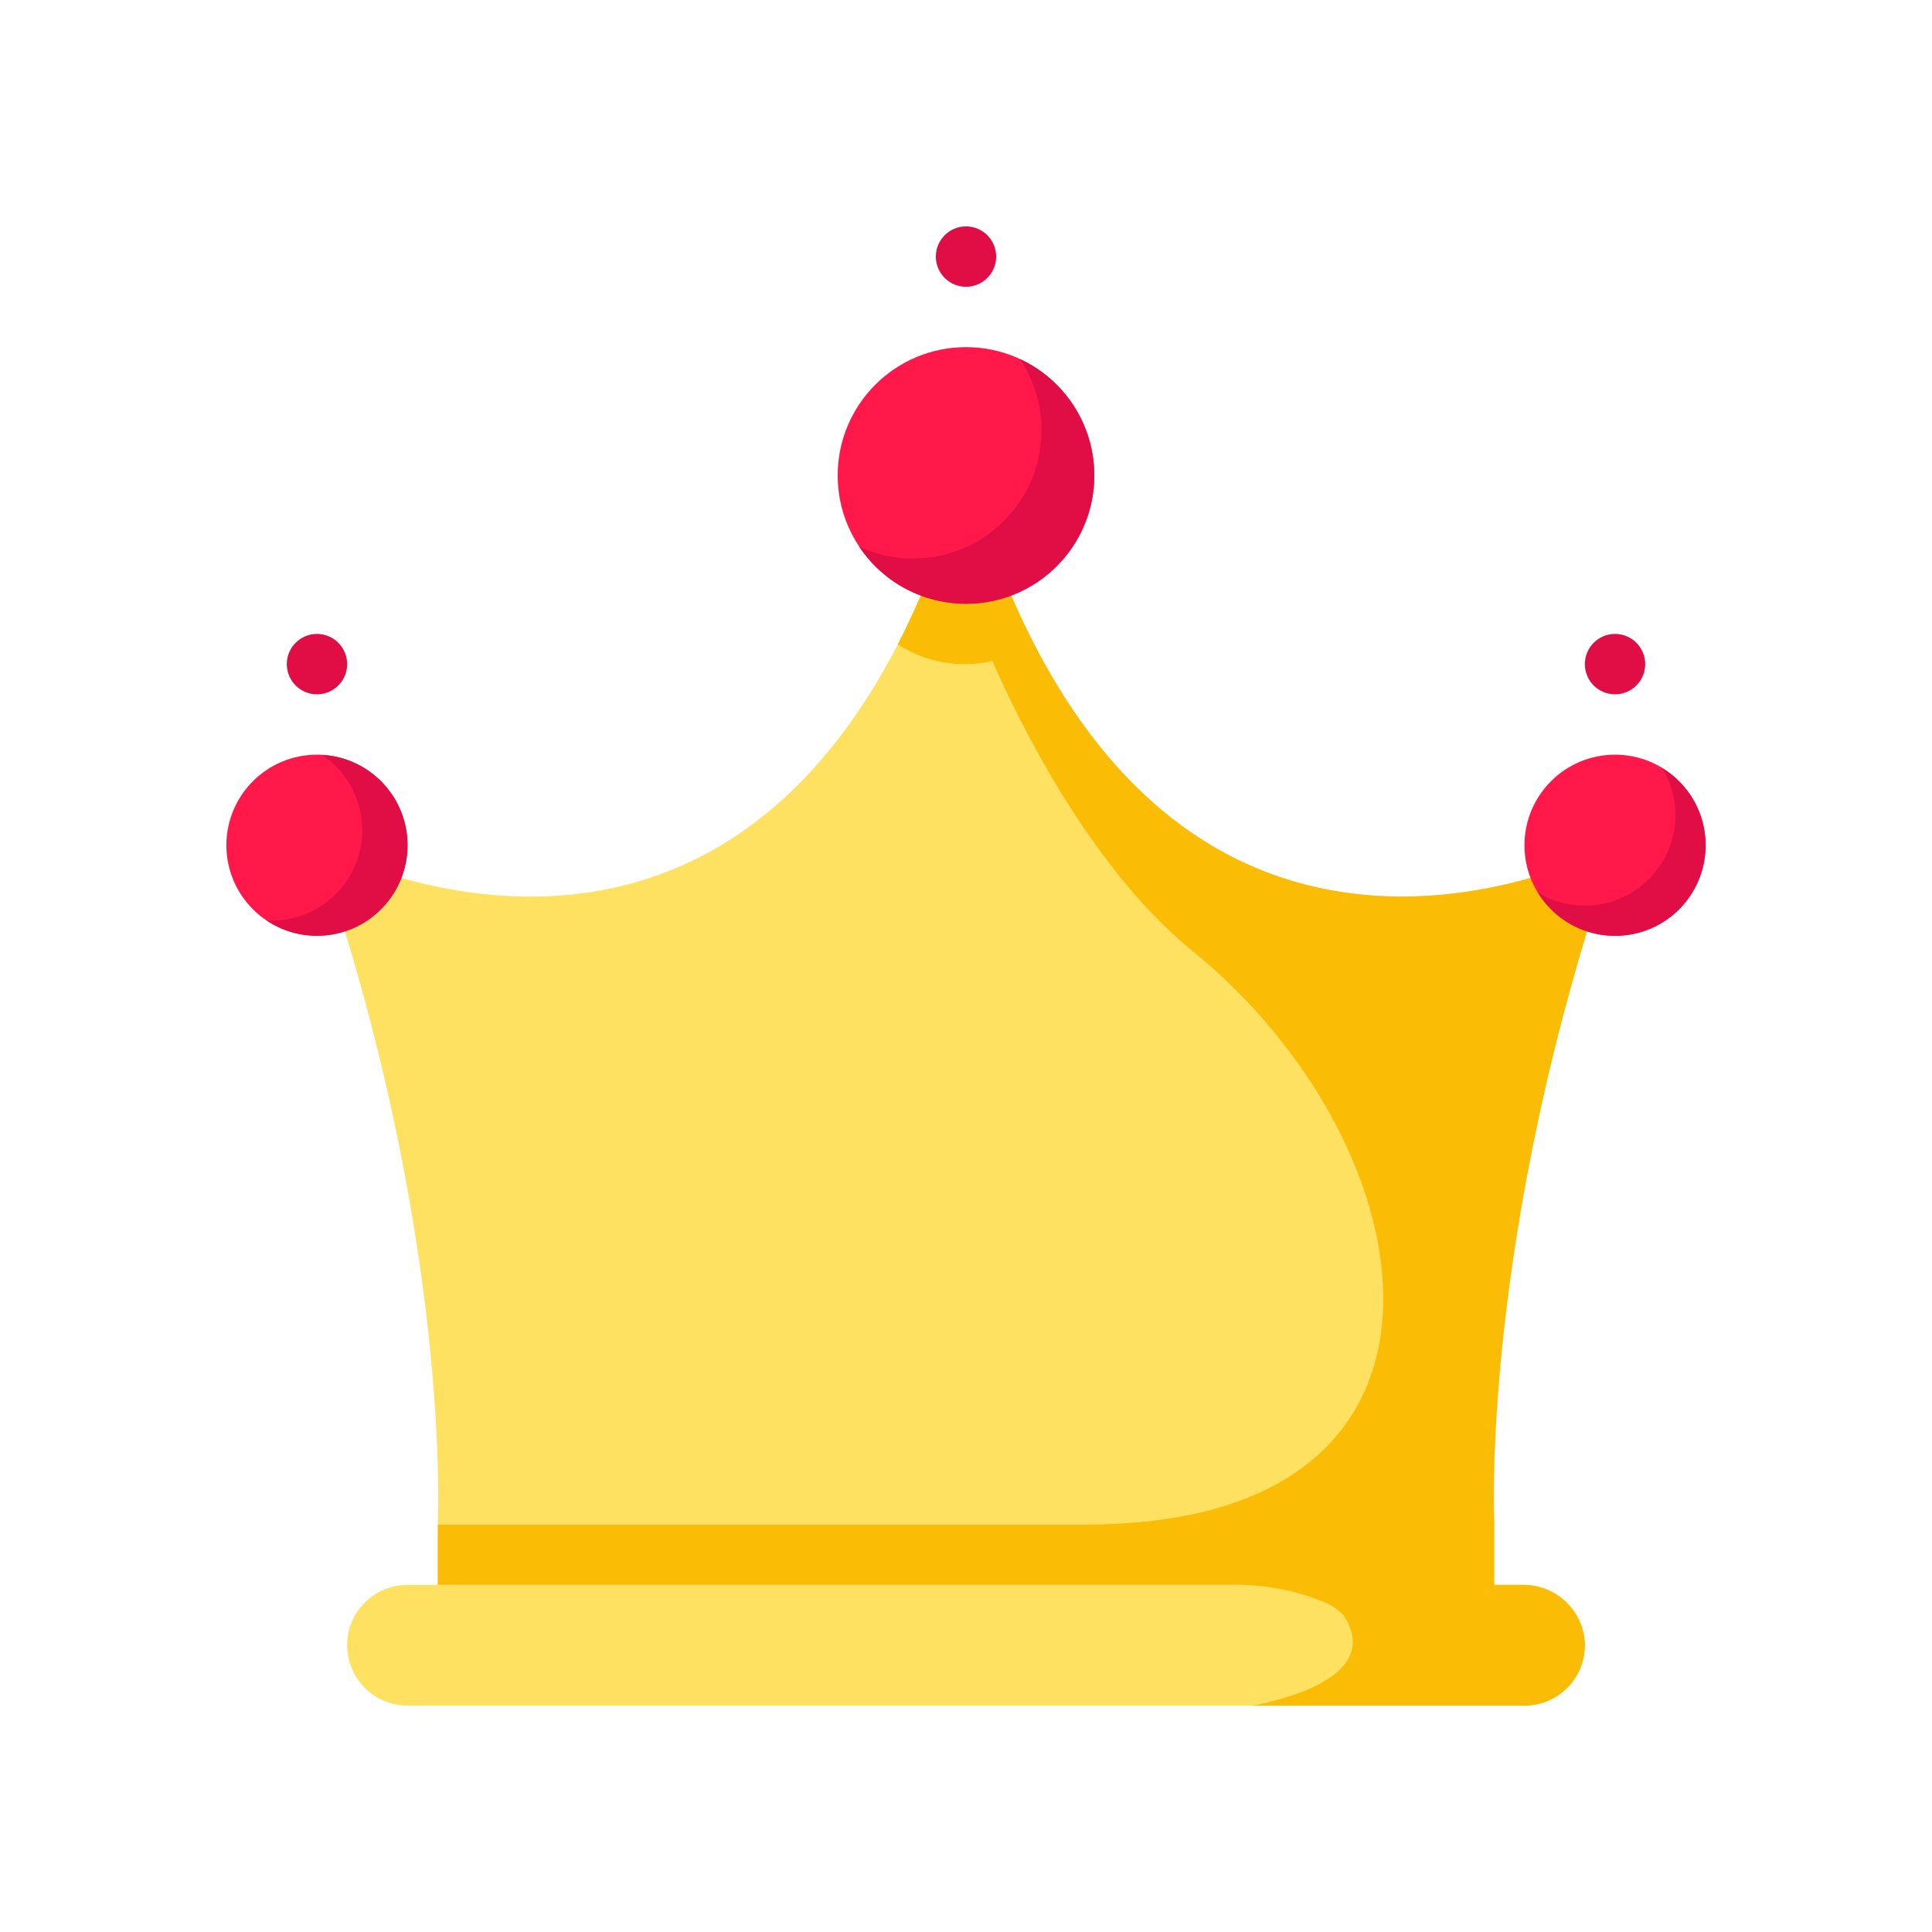 <svg width="34" height="34" viewBox="0 0 34 34" fill="none" xmlns="http://www.w3.org/2000/svg">
<path d="M7.172 27.891H26.828C27.415 27.891 27.891 28.366 27.891 28.953C27.891 29.54 27.415 30.016 26.828 30.016H7.172C6.585 30.016 6.109 29.54 6.109 28.953C6.109 28.366 6.585 27.891 7.172 27.891Z" fill="#FFE161"/>
<path d="M17 26.828H26.297C26.297 26.828 26.031 21.781 28.422 14.875C28.422 14.875 20.188 19.391 17 8.234C13.812 19.391 5.578 14.875 5.578 14.875C7.969 21.781 7.703 26.828 7.703 26.828H17Z" fill="#FFE161"/>
<path d="M26.782 27.891H26.297V26.828C26.297 26.828 26.031 21.781 28.422 14.875C28.422 14.875 21.769 18.521 18.109 11.156H18.108C17.651 10.218 17.28 9.24 17 8.234C16.704 9.307 16.302 10.347 15.8 11.34C16.293 11.658 16.893 11.764 17.465 11.633C17.929 12.694 19.185 15.273 20.984 16.734C25.234 20.188 26.297 26.828 19.125 26.828H7.703V27.891H21.75C22.251 27.887 22.748 27.979 23.214 28.161C23.376 28.21 23.523 28.3 23.641 28.422C24.172 29.219 23.375 29.75 22.047 30.016H26.828C27.415 30.016 27.891 29.54 27.891 28.953C27.891 28.918 27.889 28.883 27.886 28.849C27.817 28.294 27.341 27.881 26.782 27.891Z" fill="#FBBC05"/>
<path d="M5.578 16.469C6.458 16.469 7.172 15.755 7.172 14.875C7.172 13.995 6.458 13.281 5.578 13.281C4.698 13.281 3.984 13.995 3.984 14.875C3.984 15.755 4.698 16.469 5.578 16.469Z" fill="#FF1849"/>
<path d="M7.172 14.874C7.172 15.754 6.459 16.466 5.579 16.467C5.262 16.468 4.953 16.374 4.691 16.196C4.721 16.201 4.751 16.203 4.782 16.202C5.661 16.202 6.375 15.489 6.375 14.61C6.376 14.078 6.111 13.581 5.669 13.285C6.512 13.333 7.171 14.029 7.172 14.874Z" fill="#E00E45"/>
<path d="M28.422 16.469C29.302 16.469 30.016 15.755 30.016 14.875C30.016 13.995 29.302 13.281 28.422 13.281C27.542 13.281 26.828 13.995 26.828 14.875C26.828 15.755 27.542 16.469 28.422 16.469Z" fill="#FF1849"/>
<path d="M30.015 14.876C30.016 15.755 29.303 16.469 28.423 16.469C27.867 16.47 27.351 16.18 27.061 15.704C27.311 15.858 27.598 15.939 27.89 15.938C28.77 15.937 29.483 15.224 29.484 14.344C29.485 14.052 29.404 13.765 29.25 13.516C29.726 13.804 30.016 14.32 30.015 14.876Z" fill="#E00E45"/>
<path d="M17 10.625C18.247 10.625 19.258 9.614 19.258 8.367C19.258 7.12 18.247 6.109 17 6.109C15.753 6.109 14.742 7.12 14.742 8.367C14.742 9.614 15.753 10.625 17 10.625Z" fill="#FF1849"/>
<path d="M19.258 8.368C19.257 9.616 18.245 10.627 16.998 10.626C16.243 10.626 15.538 10.248 15.119 9.619C15.417 9.758 15.742 9.83 16.07 9.829C17.318 9.828 18.329 8.816 18.328 7.569C18.328 7.125 18.196 6.69 17.951 6.32C18.748 6.691 19.257 7.49 19.258 8.368Z" fill="#E00E45"/>
<path d="M17 5.047C17.293 5.047 17.531 4.809 17.531 4.516C17.531 4.222 17.293 3.984 17 3.984C16.707 3.984 16.469 4.222 16.469 4.516C16.469 4.809 16.707 5.047 17 5.047Z" fill="#E00E45"/>
<path d="M28.422 12.219C28.715 12.219 28.953 11.981 28.953 11.688C28.953 11.394 28.715 11.156 28.422 11.156C28.128 11.156 27.891 11.394 27.891 11.688C27.891 11.981 28.128 12.219 28.422 12.219Z" fill="#E00E45"/>
<path d="M5.578 12.219C5.872 12.219 6.109 11.981 6.109 11.688C6.109 11.394 5.872 11.156 5.578 11.156C5.285 11.156 5.047 11.394 5.047 11.688C5.047 11.981 5.285 12.219 5.578 12.219Z" fill="#E00E45"/>
</svg>

